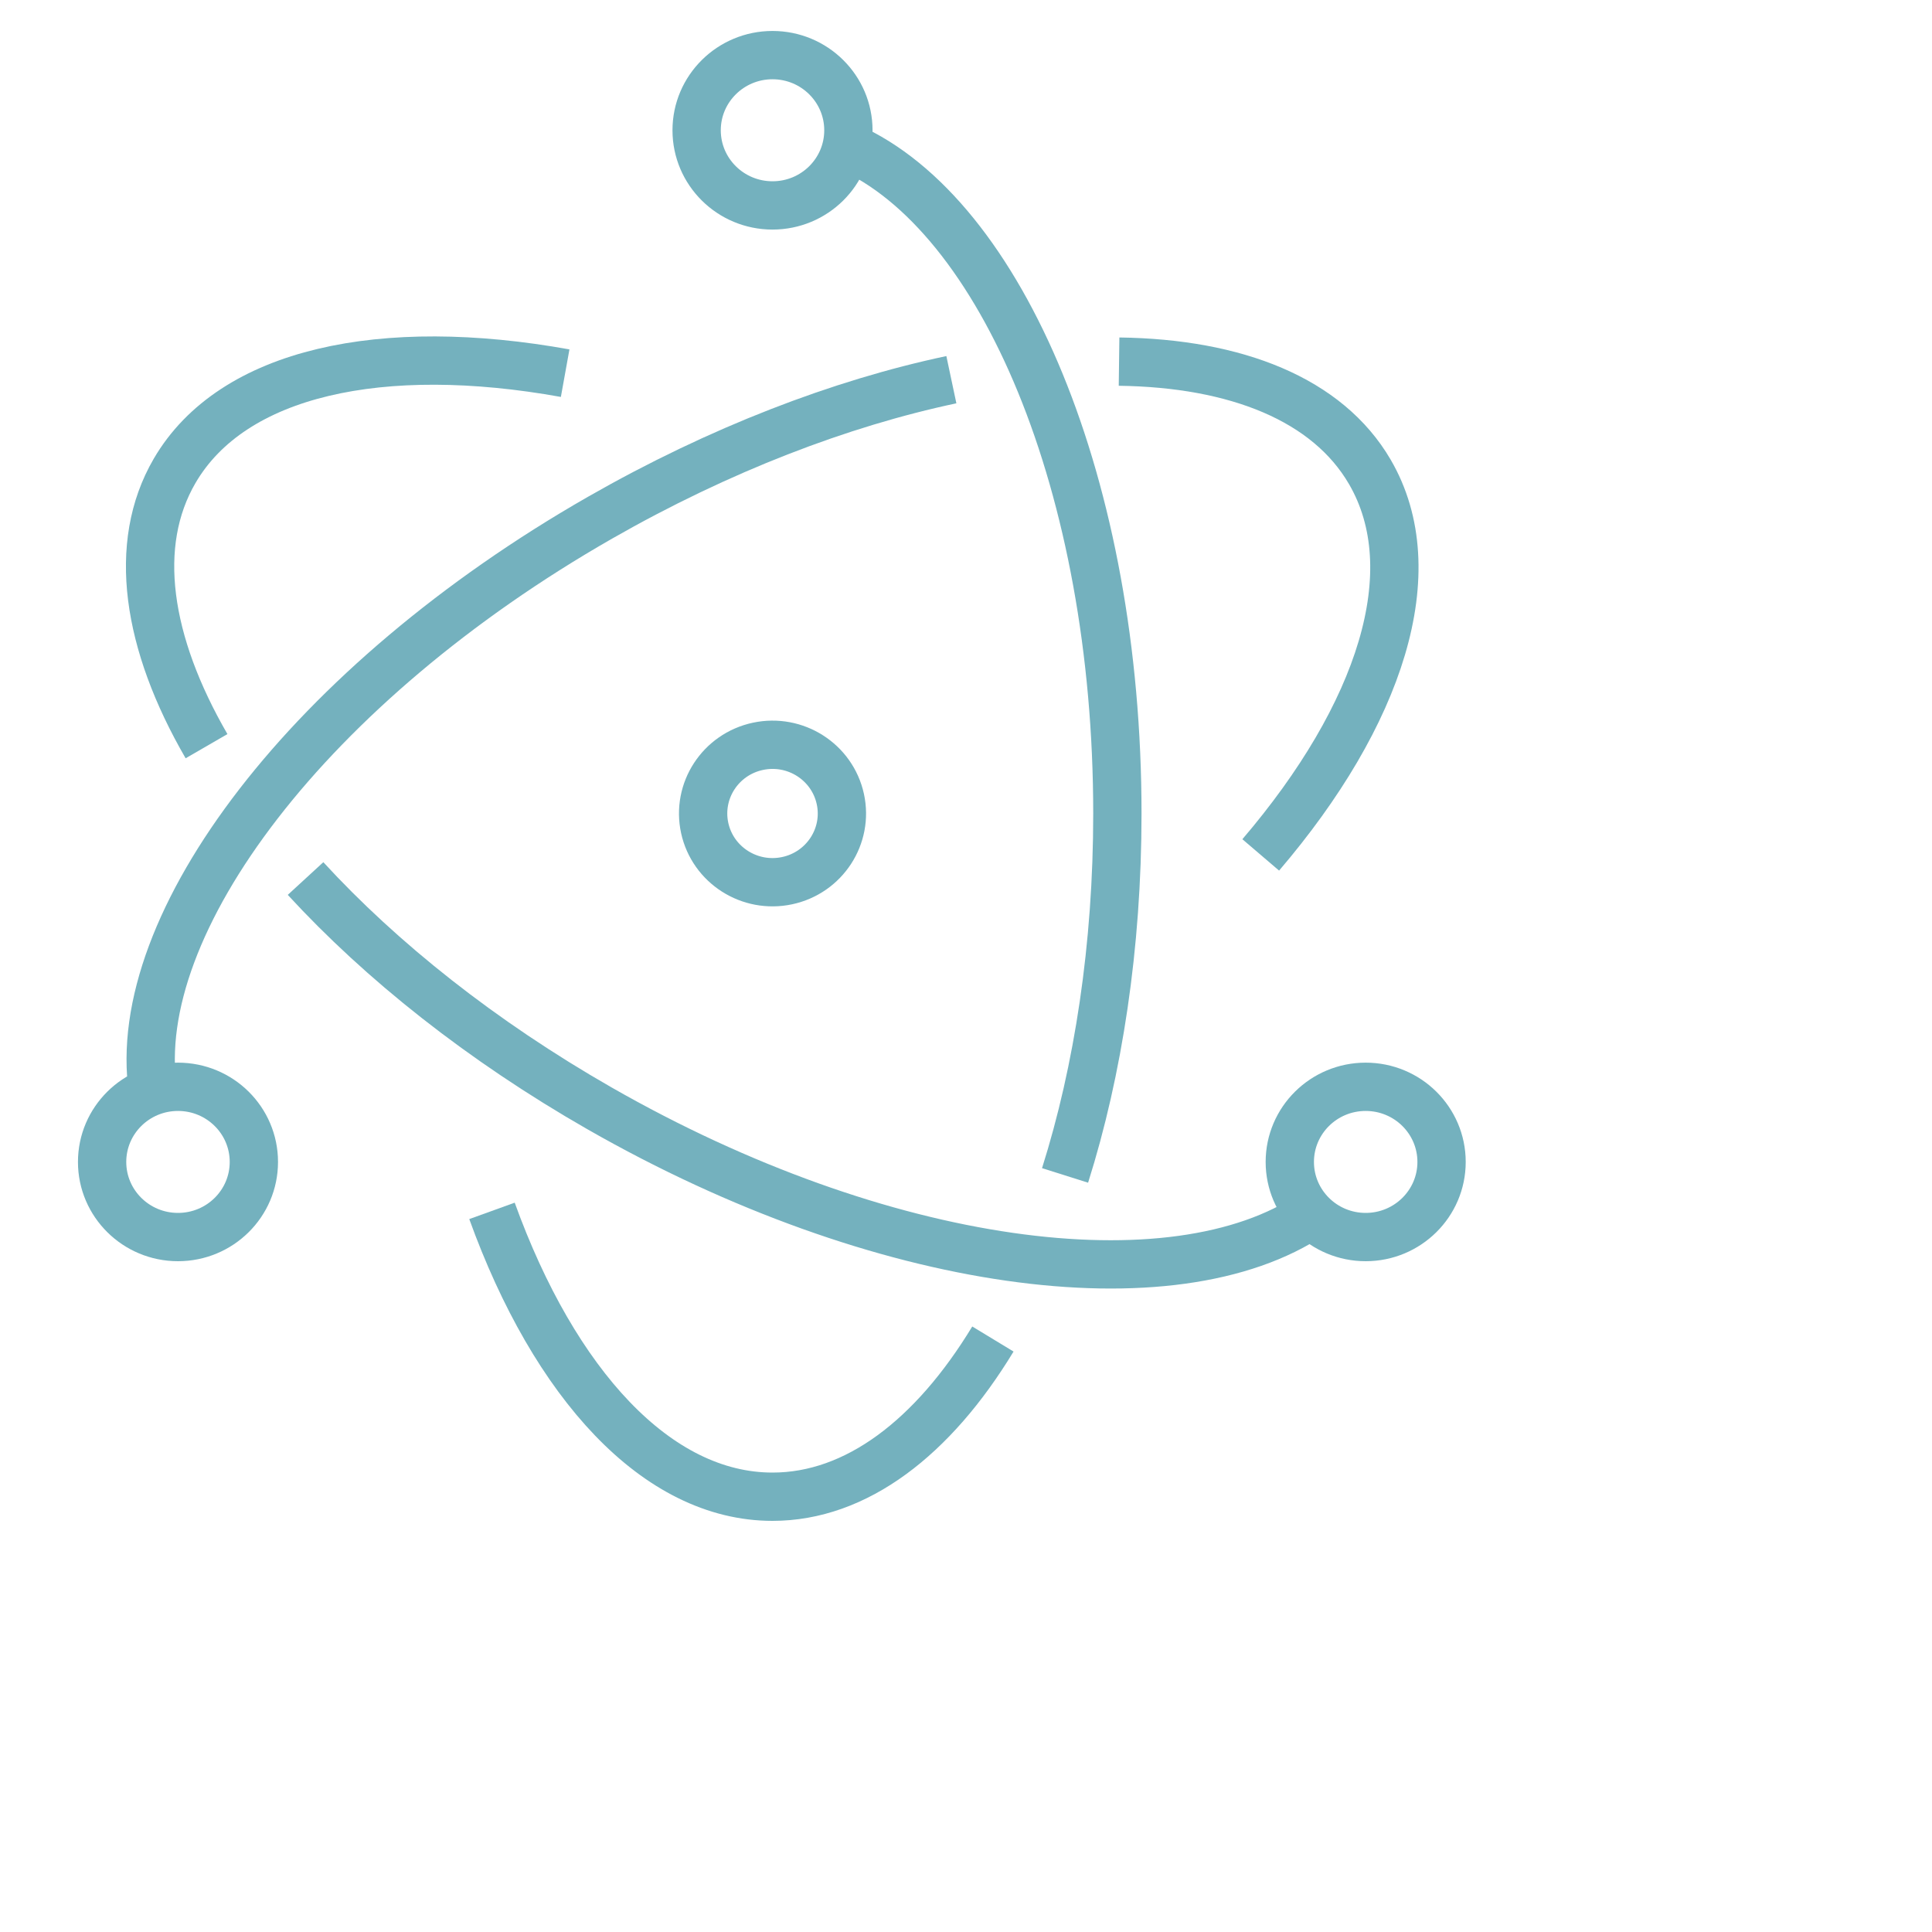 <svg xmlns="http://www.w3.org/2000/svg" width="60%" viewBox="0 0 40 40" style="margin:0 20%"><g fill="none" fill-rule="evenodd" stroke="#74b1be"><path d="M11.701,7.726 C7.918,7.044 4.813,7.694 3.615,9.749 C2.727,11.274 3.039,13.312 4.276,15.449 M6.326,18.189 C7.892,19.893 9.967,21.548 12.412,22.947 C18.241,26.28 24.293,27.078 27.167,25.137 M29.846,24.057 C29.846,23.197 29.142,22.501 28.275,22.501 C27.407,22.501 26.704,23.197 26.704,24.057 C26.704,24.916 27.407,25.612 28.275,25.612 C29.142,25.612 29.846,24.916 29.846,24.057 L29.846,24.057 Z" class="svg-stroke"/><path d="M26.102,17.7 C28.579,14.801 29.556,11.821 28.361,9.77 C27.487,8.27 25.597,7.519 23.169,7.487 M19.697,7.861 C17.405,8.347 14.895,9.305 12.424,10.718 C6.423,14.15 2.654,19.128 3.166,22.581 M3.685,25.612 C4.553,25.612 5.256,24.916 5.256,24.057 C5.256,23.197 4.553,22.501 3.685,22.501 C2.818,22.501 2.114,23.197 2.114,24.057 C2.114,24.916 2.818,25.612 3.685,25.612 L3.685,25.612 L3.685,25.612 Z" class="svg-stroke"/><path d="M10.186,25.07 C11.481,28.653 13.6,30.988 15.994,30.988 C17.729,30.988 19.32,29.762 20.557,27.723 M22.051,24.336 C22.737,22.164 23.134,19.595 23.134,16.843 C23.134,10.088 20.744,4.439 17.549,3.034 M15.994,4.253 C16.862,4.253 17.565,3.557 17.565,2.697 C17.565,1.838 16.862,1.141 15.994,1.141 C15.127,1.141 14.423,1.838 14.423,2.697 C14.423,3.557 15.127,4.253 15.994,4.253 Z" class="svg-stroke"/><path d="M16.298,18.233 C15.522,18.399 14.758,17.911 14.59,17.143 C14.423,16.375 14.915,15.618 15.691,15.452 C16.466,15.286 17.23,15.774 17.398,16.542 C17.566,17.31 17.073,18.067 16.298,18.233 Z" class="svg-fill"/></g></svg>